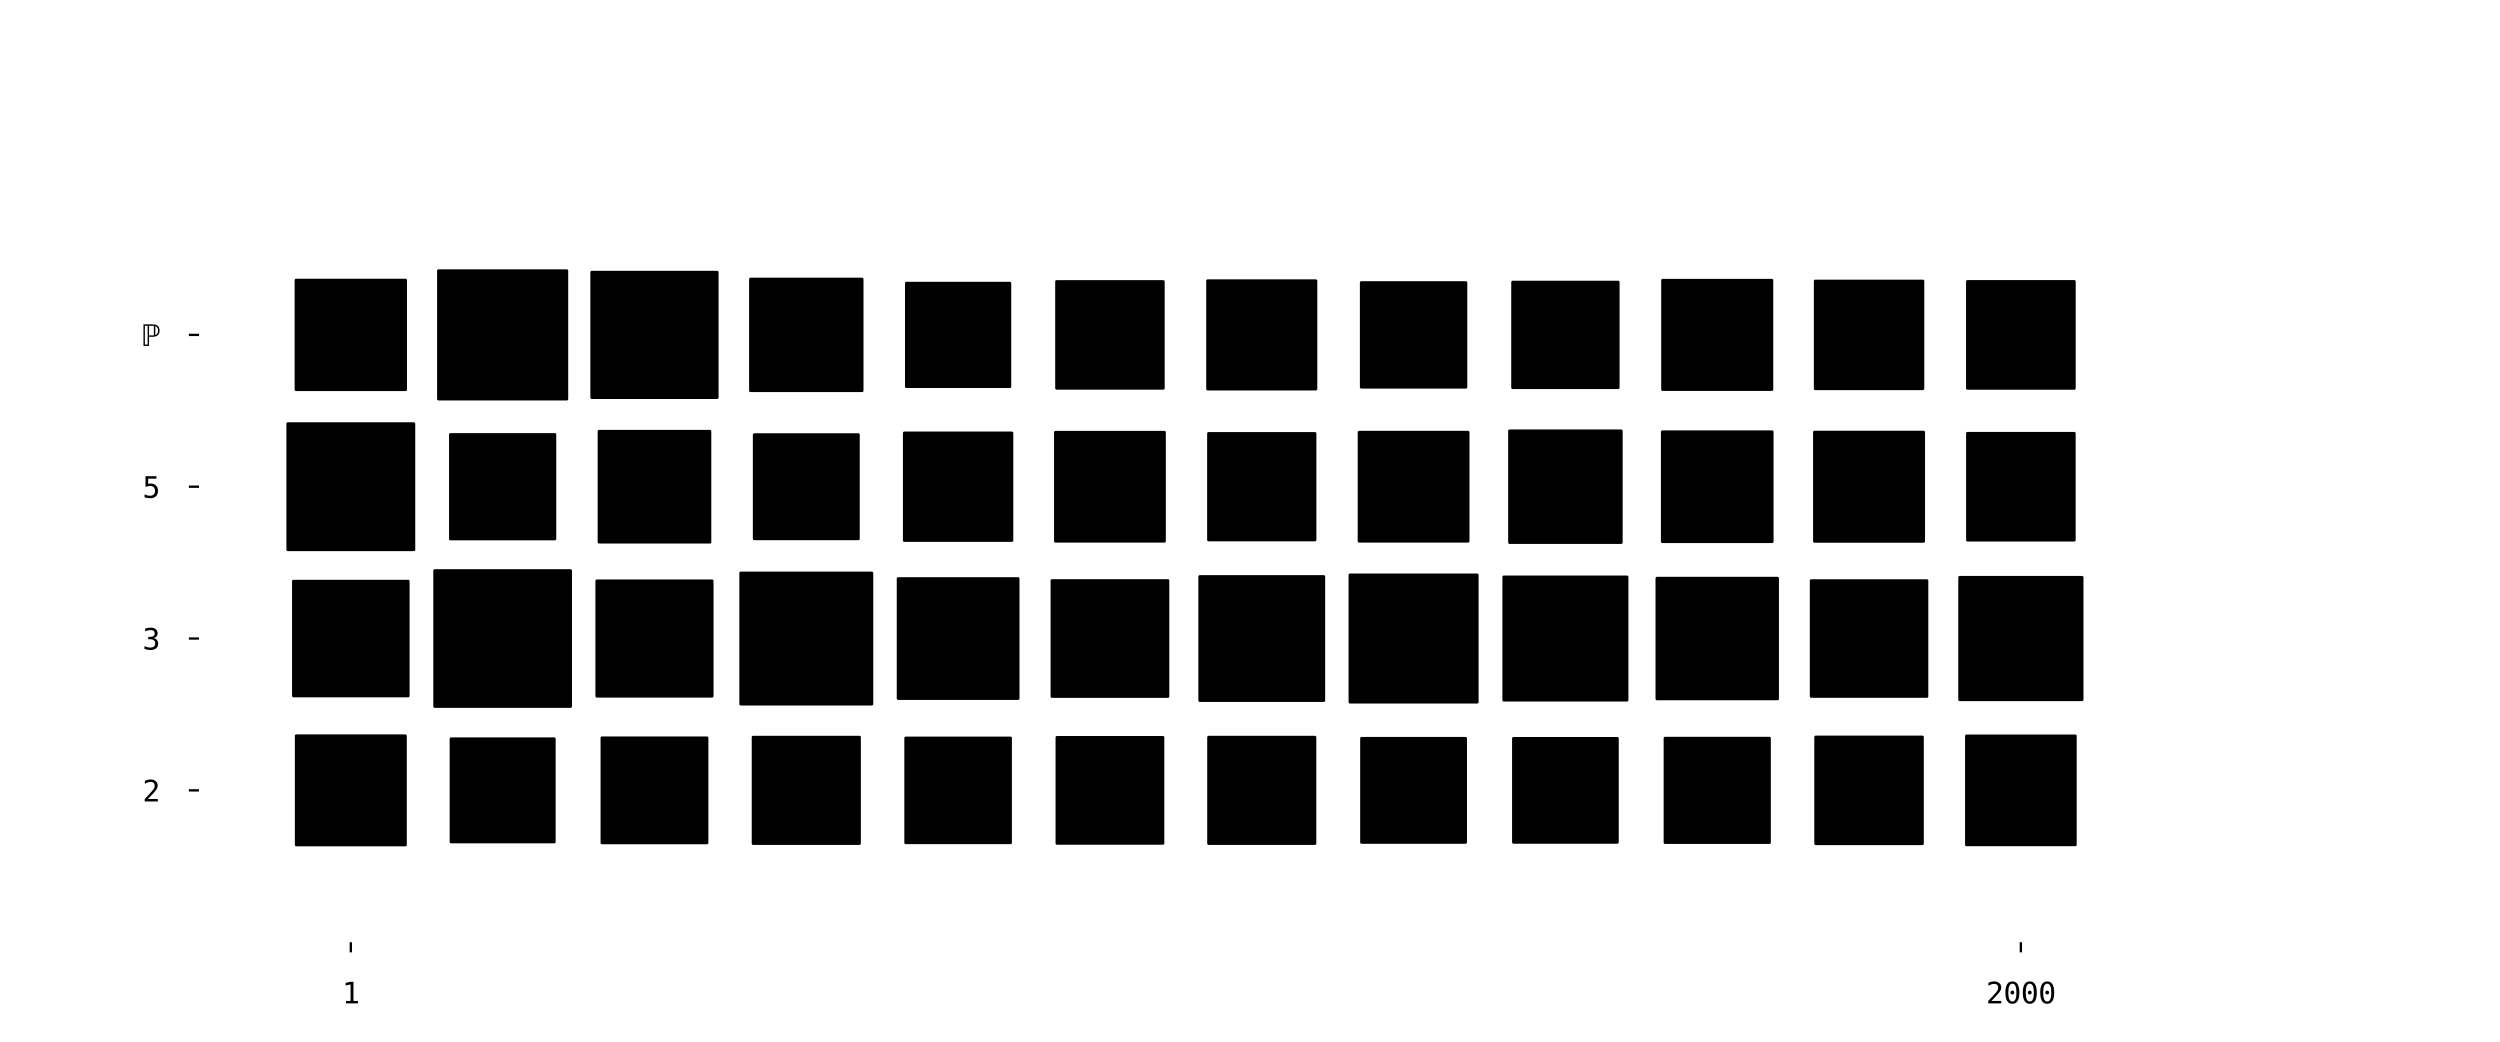 <?xml version="1.0" encoding="utf-8" standalone="no"?>
<!DOCTYPE svg PUBLIC "-//W3C//DTD SVG 1.1//EN"
  "http://www.w3.org/Graphics/SVG/1.1/DTD/svg11.dtd">
<svg xmlns:xlink="http://www.w3.org/1999/xlink" width="864pt" height="360pt" viewBox="0 0 864 360" xmlns="http://www.w3.org/2000/svg" version="1.1">
 <defs>
  <style type="text/css">*{stroke-linejoin: round; stroke-linecap: butt}</style>
 </defs>
 <g id="figure_1">
  <g id="patch_1">
   <path d="M 0 360 
L 864 360 
L 864 0 
L 0 0 
z
" style="fill: #ffffff"/>
  </g>
  <g id="axes_1">
   <g id="patch_2">
    <path d="M 68.775 325.62 
L 803.355 325.62 
L 803.355 10.8 
L 68.775 10.8 
z
" style="fill: #ffffff"/>
   </g>
   <g id="patch_3">
    <path d="M 102.4 291.995 
L 140.09 291.995 
L 140.09 254.305 
L 102.4 254.305 
z
" clip-path="url(#pafcf0be19d)" style="stroke: #000000; stroke-linejoin: miter"/>
   </g>
   <g id="patch_4">
    <path d="M 155.9 290.965 
L 191.53 290.965 
L 191.53 255.335 
L 155.9 255.335 
z
" clip-path="url(#pafcf0be19d)" style="stroke: #000000; stroke-linejoin: miter"/>
   </g>
   <g id="patch_5">
    <path d="M 208.052 291.283 
L 244.318 291.283 
L 244.318 255.017 
L 208.052 255.017 
z
" clip-path="url(#pafcf0be19d)" style="stroke: #000000; stroke-linejoin: miter"/>
   </g>
   <g id="patch_6">
    <path d="M 260.296 291.509 
L 297.014 291.509 
L 297.014 254.791 
L 260.296 254.791 
z
" clip-path="url(#pafcf0be19d)" style="stroke: #000000; stroke-linejoin: miter"/>
   </g>
   <g id="patch_7">
    <path d="M 313.035 291.24 
L 349.215 291.24 
L 349.215 255.06 
L 313.035 255.06 
z
" clip-path="url(#pafcf0be19d)" style="stroke: #000000; stroke-linejoin: miter"/>
   </g>
   <g id="patch_8">
    <path d="M 365.301 291.444 
L 401.889 291.444 
L 401.889 254.856 
L 365.301 254.856 
z
" clip-path="url(#pafcf0be19d)" style="stroke: #000000; stroke-linejoin: miter"/>
   </g>
   <g id="patch_9">
    <path d="M 417.711 291.504 
L 454.419 291.504 
L 454.419 254.796 
L 417.711 254.796 
z
" clip-path="url(#pafcf0be19d)" style="stroke: #000000; stroke-linejoin: miter"/>
   </g>
   <g id="patch_10">
    <path d="M 470.576 291.109 
L 506.494 291.109 
L 506.494 255.191 
L 470.576 255.191 
z
" clip-path="url(#pafcf0be19d)" style="stroke: #000000; stroke-linejoin: miter"/>
   </g>
   <g id="patch_11">
    <path d="M 523.07 291.085 
L 558.94 291.085 
L 558.94 255.215 
L 523.07 255.215 
z
" clip-path="url(#pafcf0be19d)" style="stroke: #000000; stroke-linejoin: miter"/>
   </g>
   <g id="patch_12">
    <path d="M 575.454 291.171 
L 611.496 291.171 
L 611.496 255.129 
L 575.454 255.129 
z
" clip-path="url(#pafcf0be19d)" style="stroke: #000000; stroke-linejoin: miter"/>
   </g>
   <g id="patch_13">
    <path d="M 627.519 291.576 
L 664.371 291.576 
L 664.371 254.724 
L 627.519 254.724 
z
" clip-path="url(#pafcf0be19d)" style="stroke: #000000; stroke-linejoin: miter"/>
   </g>
   <g id="patch_14">
    <path d="M 679.622 291.943 
L 717.208 291.943 
L 717.208 254.357 
L 679.622 254.357 
z
" clip-path="url(#pafcf0be19d)" style="stroke: #000000; stroke-linejoin: miter"/>
   </g>
   <g id="patch_15">
    <path d="M 101.434 240.491 
L 141.056 240.491 
L 141.056 200.869 
L 101.434 200.869 
z
" clip-path="url(#pafcf0be19d)" style="stroke: #000000; stroke-linejoin: miter"/>
   </g>
   <g id="patch_16">
    <path d="M 150.25 244.145 
L 197.18 244.145 
L 197.18 197.215 
L 150.25 197.215 
z
" clip-path="url(#pafcf0be19d)" style="stroke: #000000; stroke-linejoin: miter"/>
   </g>
   <g id="patch_17">
    <path d="M 206.275 240.59 
L 246.095 240.59 
L 246.095 200.77 
L 206.275 200.77 
z
" clip-path="url(#pafcf0be19d)" style="stroke: #000000; stroke-linejoin: miter"/>
   </g>
   <g id="patch_18">
    <path d="M 256.014 243.321 
L 301.296 243.321 
L 301.296 198.039 
L 256.014 198.039 
z
" clip-path="url(#pafcf0be19d)" style="stroke: #000000; stroke-linejoin: miter"/>
   </g>
   <g id="patch_19">
    <path d="M 310.414 241.391 
L 351.836 241.391 
L 351.836 199.969 
L 310.414 199.969 
z
" clip-path="url(#pafcf0be19d)" style="stroke: #000000; stroke-linejoin: miter"/>
   </g>
   <g id="patch_20">
    <path d="M 363.581 240.694 
L 403.609 240.694 
L 403.609 200.666 
L 363.581 200.666 
z
" clip-path="url(#pafcf0be19d)" style="stroke: #000000; stroke-linejoin: miter"/>
   </g>
   <g id="patch_21">
    <path d="M 414.652 242.093 
L 457.478 242.093 
L 457.478 199.267 
L 414.652 199.267 
z
" clip-path="url(#pafcf0be19d)" style="stroke: #000000; stroke-linejoin: miter"/>
   </g>
   <g id="patch_22">
    <path d="M 466.566 242.649 
L 510.504 242.649 
L 510.504 198.711 
L 466.566 198.711 
z
" clip-path="url(#pafcf0be19d)" style="stroke: #000000; stroke-linejoin: miter"/>
   </g>
   <g id="patch_23">
    <path d="M 519.73 241.955 
L 562.28 241.955 
L 562.28 199.405 
L 519.73 199.405 
z
" clip-path="url(#pafcf0be19d)" style="stroke: #000000; stroke-linejoin: miter"/>
   </g>
   <g id="patch_24">
    <path d="M 572.646 241.509 
L 614.304 241.509 
L 614.304 199.851 
L 572.646 199.851 
z
" clip-path="url(#pafcf0be19d)" style="stroke: #000000; stroke-linejoin: miter"/>
   </g>
   <g id="patch_25">
    <path d="M 625.965 240.66 
L 665.925 240.66 
L 665.925 200.7 
L 625.965 200.7 
z
" clip-path="url(#pafcf0be19d)" style="stroke: #000000; stroke-linejoin: miter"/>
   </g>
   <g id="patch_26">
    <path d="M 677.282 241.813 
L 719.548 241.813 
L 719.548 199.547 
L 677.282 199.547 
z
" clip-path="url(#pafcf0be19d)" style="stroke: #000000; stroke-linejoin: miter"/>
   </g>
   <g id="patch_27">
    <path d="M 99.478 189.977 
L 143.012 189.977 
L 143.012 146.443 
L 99.478 146.443 
z
" clip-path="url(#pafcf0be19d)" style="stroke: #000000; stroke-linejoin: miter"/>
   </g>
   <g id="patch_28">
    <path d="M 155.685 186.24 
L 191.745 186.24 
L 191.745 150.18 
L 155.685 150.18 
z
" clip-path="url(#pafcf0be19d)" style="stroke: #000000; stroke-linejoin: miter"/>
   </g>
   <g id="patch_29">
    <path d="M 207.045 187.35 
L 245.325 187.35 
L 245.325 149.07 
L 207.045 149.07 
z
" clip-path="url(#pafcf0be19d)" style="stroke: #000000; stroke-linejoin: miter"/>
   </g>
   <g id="patch_30">
    <path d="M 260.681 186.184 
L 296.629 186.184 
L 296.629 150.236 
L 260.681 150.236 
z
" clip-path="url(#pafcf0be19d)" style="stroke: #000000; stroke-linejoin: miter"/>
   </g>
   <g id="patch_31">
    <path d="M 312.554 186.781 
L 349.696 186.781 
L 349.696 149.639 
L 312.554 149.639 
z
" clip-path="url(#pafcf0be19d)" style="stroke: #000000; stroke-linejoin: miter"/>
   </g>
   <g id="patch_32">
    <path d="M 364.781 187.024 
L 402.409 187.024 
L 402.409 149.396 
L 364.781 149.396 
z
" clip-path="url(#pafcf0be19d)" style="stroke: #000000; stroke-linejoin: miter"/>
   </g>
   <g id="patch_33">
    <path d="M 417.686 186.589 
L 454.444 186.589 
L 454.444 149.831 
L 417.686 149.831 
z
" clip-path="url(#pafcf0be19d)" style="stroke: #000000; stroke-linejoin: miter"/>
   </g>
   <g id="patch_34">
    <path d="M 469.717 187.028 
L 507.353 187.028 
L 507.353 149.392 
L 469.717 149.392 
z
" clip-path="url(#pafcf0be19d)" style="stroke: #000000; stroke-linejoin: miter"/>
   </g>
   <g id="patch_35">
    <path d="M 521.72 187.495 
L 560.29 187.495 
L 560.29 148.925 
L 521.72 148.925 
z
" clip-path="url(#pafcf0be19d)" style="stroke: #000000; stroke-linejoin: miter"/>
   </g>
   <g id="patch_36">
    <path d="M 574.508 187.177 
L 612.442 187.177 
L 612.442 149.243 
L 574.508 149.243 
z
" clip-path="url(#pafcf0be19d)" style="stroke: #000000; stroke-linejoin: miter"/>
   </g>
   <g id="patch_37">
    <path d="M 627.096 187.059 
L 664.794 187.059 
L 664.794 149.361 
L 627.096 149.361 
z
" clip-path="url(#pafcf0be19d)" style="stroke: #000000; stroke-linejoin: miter"/>
   </g>
   <g id="patch_38">
    <path d="M 679.979 186.646 
L 716.851 186.646 
L 716.851 149.774 
L 679.979 149.774 
z
" clip-path="url(#pafcf0be19d)" style="stroke: #000000; stroke-linejoin: miter"/>
   </g>
   <g id="patch_39">
    <path d="M 102.328 134.657 
L 140.162 134.657 
L 140.162 96.823 
L 102.328 96.823 
z
" clip-path="url(#pafcf0be19d)" style="stroke: #000000; stroke-linejoin: miter"/>
   </g>
   <g id="patch_40">
    <path d="M 151.557 137.898 
L 195.873 137.898 
L 195.873 93.582 
L 151.557 93.582 
z
" clip-path="url(#pafcf0be19d)" style="stroke: #000000; stroke-linejoin: miter"/>
   </g>
   <g id="patch_41">
    <path d="M 204.531 137.394 
L 247.839 137.394 
L 247.839 94.086 
L 204.531 94.086 
z
" clip-path="url(#pafcf0be19d)" style="stroke: #000000; stroke-linejoin: miter"/>
   </g>
   <g id="patch_42">
    <path d="M 259.385 135.01 
L 297.925 135.01 
L 297.925 96.47 
L 259.385 96.47 
z
" clip-path="url(#pafcf0be19d)" style="stroke: #000000; stroke-linejoin: miter"/>
   </g>
   <g id="patch_43">
    <path d="M 313.264 133.601 
L 348.986 133.601 
L 348.986 97.879 
L 313.264 97.879 
z
" clip-path="url(#pafcf0be19d)" style="stroke: #000000; stroke-linejoin: miter"/>
   </g>
   <g id="patch_44">
    <path d="M 365.174 134.161 
L 402.016 134.161 
L 402.016 97.319 
L 365.174 97.319 
z
" clip-path="url(#pafcf0be19d)" style="stroke: #000000; stroke-linejoin: miter"/>
   </g>
   <g id="patch_45">
    <path d="M 417.37 134.435 
L 454.76 134.435 
L 454.76 97.045 
L 417.37 97.045 
z
" clip-path="url(#pafcf0be19d)" style="stroke: #000000; stroke-linejoin: miter"/>
   </g>
   <g id="patch_46">
    <path d="M 470.475 133.8 
L 506.595 133.8 
L 506.595 97.68 
L 470.475 97.68 
z
" clip-path="url(#pafcf0be19d)" style="stroke: #000000; stroke-linejoin: miter"/>
   </g>
   <g id="patch_47">
    <path d="M 522.782 133.963 
L 559.228 133.963 
L 559.228 97.517 
L 522.782 97.517 
z
" clip-path="url(#pafcf0be19d)" style="stroke: #000000; stroke-linejoin: miter"/>
   </g>
   <g id="patch_48">
    <path d="M 574.614 134.601 
L 612.336 134.601 
L 612.336 96.879 
L 574.614 96.879 
z
" clip-path="url(#pafcf0be19d)" style="stroke: #000000; stroke-linejoin: miter"/>
   </g>
   <g id="patch_49">
    <path d="M 627.358 134.327 
L 664.532 134.327 
L 664.532 97.153 
L 627.358 97.153 
z
" clip-path="url(#pafcf0be19d)" style="stroke: #000000; stroke-linejoin: miter"/>
   </g>
   <g id="patch_50">
    <path d="M 679.962 134.193 
L 716.868 134.193 
L 716.868 97.287 
L 679.962 97.287 
z
" clip-path="url(#pafcf0be19d)" style="stroke: #000000; stroke-linejoin: miter"/>
   </g>
   <g id="matplotlib.axis_1">
    <g id="xtick_1">
     <g id="line2d_1">
      <defs>
       <path id="m896ea49aab" d="M 0 0 
L 0 3.5 
" style="stroke: #000000; stroke-width: 0.8"/>
      </defs>
      <g>
       <use xlink:href="#m896ea49aab" x="121.245" y="325.62" style="stroke: #000000; stroke-width: 0.8"/>
      </g>
     </g>
     <g id="text_1">
      <!-- 1 -->
      <g transform="translate(118.235 346.772) scale(0.1 -0.1)">
       <defs>
        <path id="DejaVuSansMono-31" d="M 844 531 
L 1825 531 
L 1825 4097 
L 769 3859 
L 769 4434 
L 1819 4666 
L 2450 4666 
L 2450 531 
L 3419 531 
L 3419 0 
L 844 0 
L 844 531 
z
" transform="scale(0.016)"/>
       </defs>
       <use xlink:href="#DejaVuSansMono-31"/>
      </g>
     </g>
    </g>
    <g id="xtick_2">
     <g id="line2d_2">
      <g>
       <use xlink:href="#m896ea49aab" x="698.415" y="325.62" style="stroke: #000000; stroke-width: 0.8"/>
      </g>
     </g>
     <g id="text_2">
      <!-- 2000 -->
      <g transform="translate(686.374 346.772) scale(0.1 -0.1)">
       <defs>
        <path id="DejaVuSansMono-32" d="M 1166 531 
L 3309 531 
L 3309 0 
L 475 0 
L 475 531 
Q 1059 1147 1496 1619 
Q 1934 2091 2100 2284 
Q 2413 2666 2522 2902 
Q 2631 3138 2631 3384 
Q 2631 3775 2401 3997 
Q 2172 4219 1772 4219 
Q 1488 4219 1175 4116 
Q 863 4013 513 3803 
L 513 4441 
Q 834 4594 1145 4672 
Q 1456 4750 1759 4750 
Q 2444 4750 2861 4386 
Q 3278 4022 3278 3431 
Q 3278 3131 3139 2831 
Q 3000 2531 2688 2169 
Q 2513 1966 2180 1606 
Q 1847 1247 1166 531 
z
" transform="scale(0.016)"/>
        <path id="DejaVuSansMono-30" d="M 1509 2344 
Q 1509 2516 1629 2641 
Q 1750 2766 1919 2766 
Q 2094 2766 2219 2641 
Q 2344 2516 2344 2344 
Q 2344 2169 2220 2047 
Q 2097 1925 1919 1925 
Q 1744 1925 1626 2044 
Q 1509 2163 1509 2344 
z
M 1925 4250 
Q 1484 4250 1267 3775 
Q 1050 3300 1050 2328 
Q 1050 1359 1267 884 
Q 1484 409 1925 409 
Q 2369 409 2586 884 
Q 2803 1359 2803 2328 
Q 2803 3300 2586 3775 
Q 2369 4250 1925 4250 
z
M 1925 4750 
Q 2672 4750 3055 4137 
Q 3438 3525 3438 2328 
Q 3438 1134 3055 521 
Q 2672 -91 1925 -91 
Q 1178 -91 797 521 
Q 416 1134 416 2328 
Q 416 3525 797 4137 
Q 1178 4750 1925 4750 
z
" transform="scale(0.016)"/>
       </defs>
       <use xlink:href="#DejaVuSansMono-32"/>
       <use xlink:href="#DejaVuSansMono-30" x="60.205"/>
       <use xlink:href="#DejaVuSansMono-30" x="120.41"/>
       <use xlink:href="#DejaVuSansMono-30" x="180.615"/>
      </g>
     </g>
    </g>
   </g>
   <g id="matplotlib.axis_2">
    <g id="ytick_1">
     <g id="line2d_3">
      <defs>
       <path id="m7518816837" d="M 0 0 
L -3.5 0 
" style="stroke: #000000; stroke-width: 0.8"/>
      </defs>
      <g>
       <use xlink:href="#m7518816837" x="68.775" y="273.15" style="stroke: #000000; stroke-width: 0.8"/>
      </g>
     </g>
     <g id="text_3">
      <!-- 2 -->
      <g transform="translate(49.255 276.976) scale(0.1 -0.1)">
       <use xlink:href="#DejaVuSansMono-32"/>
      </g>
     </g>
    </g>
    <g id="ytick_2">
     <g id="line2d_4">
      <g>
       <use xlink:href="#m7518816837" x="68.775" y="220.68" style="stroke: #000000; stroke-width: 0.8"/>
      </g>
     </g>
     <g id="text_4">
      <!-- 3 -->
      <g transform="translate(49.255 224.506) scale(0.1 -0.1)">
       <defs>
        <path id="DejaVuSansMono-33" d="M 2425 2497 
Q 2884 2375 3128 2064 
Q 3372 1753 3372 1288 
Q 3372 644 2939 276 
Q 2506 -91 1741 -91 
Q 1419 -91 1084 -31 
Q 750 28 428 141 
L 428 769 
Q 747 603 1056 522 
Q 1366 441 1672 441 
Q 2191 441 2469 675 
Q 2747 909 2747 1350 
Q 2747 1756 2469 1995 
Q 2191 2234 1716 2234 
L 1234 2234 
L 1234 2753 
L 1716 2753 
Q 2150 2753 2394 2943 
Q 2638 3134 2638 3475 
Q 2638 3834 2411 4026 
Q 2184 4219 1766 4219 
Q 1488 4219 1191 4156 
Q 894 4094 569 3969 
L 569 4550 
Q 947 4650 1242 4700 
Q 1538 4750 1766 4750 
Q 2447 4750 2855 4408 
Q 3263 4066 3263 3500 
Q 3263 3116 3048 2859 
Q 2834 2603 2425 2497 
z
" transform="scale(0.016)"/>
       </defs>
       <use xlink:href="#DejaVuSansMono-33"/>
      </g>
     </g>
    </g>
    <g id="ytick_3">
     <g id="line2d_5">
      <g>
       <use xlink:href="#m7518816837" x="68.775" y="168.21" style="stroke: #000000; stroke-width: 0.8"/>
      </g>
     </g>
     <g id="text_5">
      <!-- 5 -->
      <g transform="translate(49.255 172.036) scale(0.1 -0.1)">
       <defs>
        <path id="DejaVuSansMono-35" d="M 647 4666 
L 3009 4666 
L 3009 4134 
L 1222 4134 
L 1222 2988 
Q 1356 3038 1492 3061 
Q 1628 3084 1766 3084 
Q 2491 3084 2916 2656 
Q 3341 2228 3341 1497 
Q 3341 759 2895 334 
Q 2450 -91 1678 -91 
Q 1306 -91 998 -41 
Q 691 9 447 109 
L 447 750 
Q 734 594 1025 517 
Q 1316 441 1619 441 
Q 2141 441 2423 716 
Q 2706 991 2706 1497 
Q 2706 1997 2414 2275 
Q 2122 2553 1600 2553 
Q 1347 2553 1106 2495 
Q 866 2438 647 2322 
L 647 4666 
z
" transform="scale(0.016)"/>
       </defs>
       <use xlink:href="#DejaVuSansMono-35"/>
      </g>
     </g>
    </g>
    <g id="ytick_4">
     <g id="line2d_6">
      <g>
       <use xlink:href="#m7518816837" x="68.775" y="115.74" style="stroke: #000000; stroke-width: 0.8"/>
      </g>
     </g>
     <g id="text_6">
      <!-- ℙ -->
      <g transform="translate(49.255 119.566) scale(0.1 -0.1)">
       <defs>
        <path id="DejaVuSansMono-2119" d="M 506 4353 
L 506 313 
L 1106 313 
L 1106 4353 
L 506 4353 
z
M 1406 4353 
L 1406 2284 
L 2306 2284 
Q 2378 2284 2447 2291 
L 2447 4347 
Q 2378 4353 2306 4353 
L 1406 4353 
z
M 206 4666 
L 2166 4666 
Q 2913 4666 3297 4323 
Q 3681 3981 3681 3322 
Q 3681 2656 3297 2315 
Q 2913 1975 2163 1975 
L 1406 1975 
L 1406 0 
L 206 0 
L 206 4666 
z
M 2759 4281 
L 2759 2359 
Q 2941 2428 3075 2556 
Q 3353 2825 3353 3322 
Q 3353 3816 3078 4084 
Q 2947 4213 2759 4281 
z
" transform="scale(0.016)"/>
       </defs>
       <use xlink:href="#DejaVuSansMono-2119"/>
      </g>
     </g>
    </g>
   </g>
  </g>
 </g>
 <defs>
  <clipPath id="pafcf0be19d">
   <rect x="68.775" y="10.8" width="734.58" height="314.82"/>
  </clipPath>
 </defs>
</svg>
